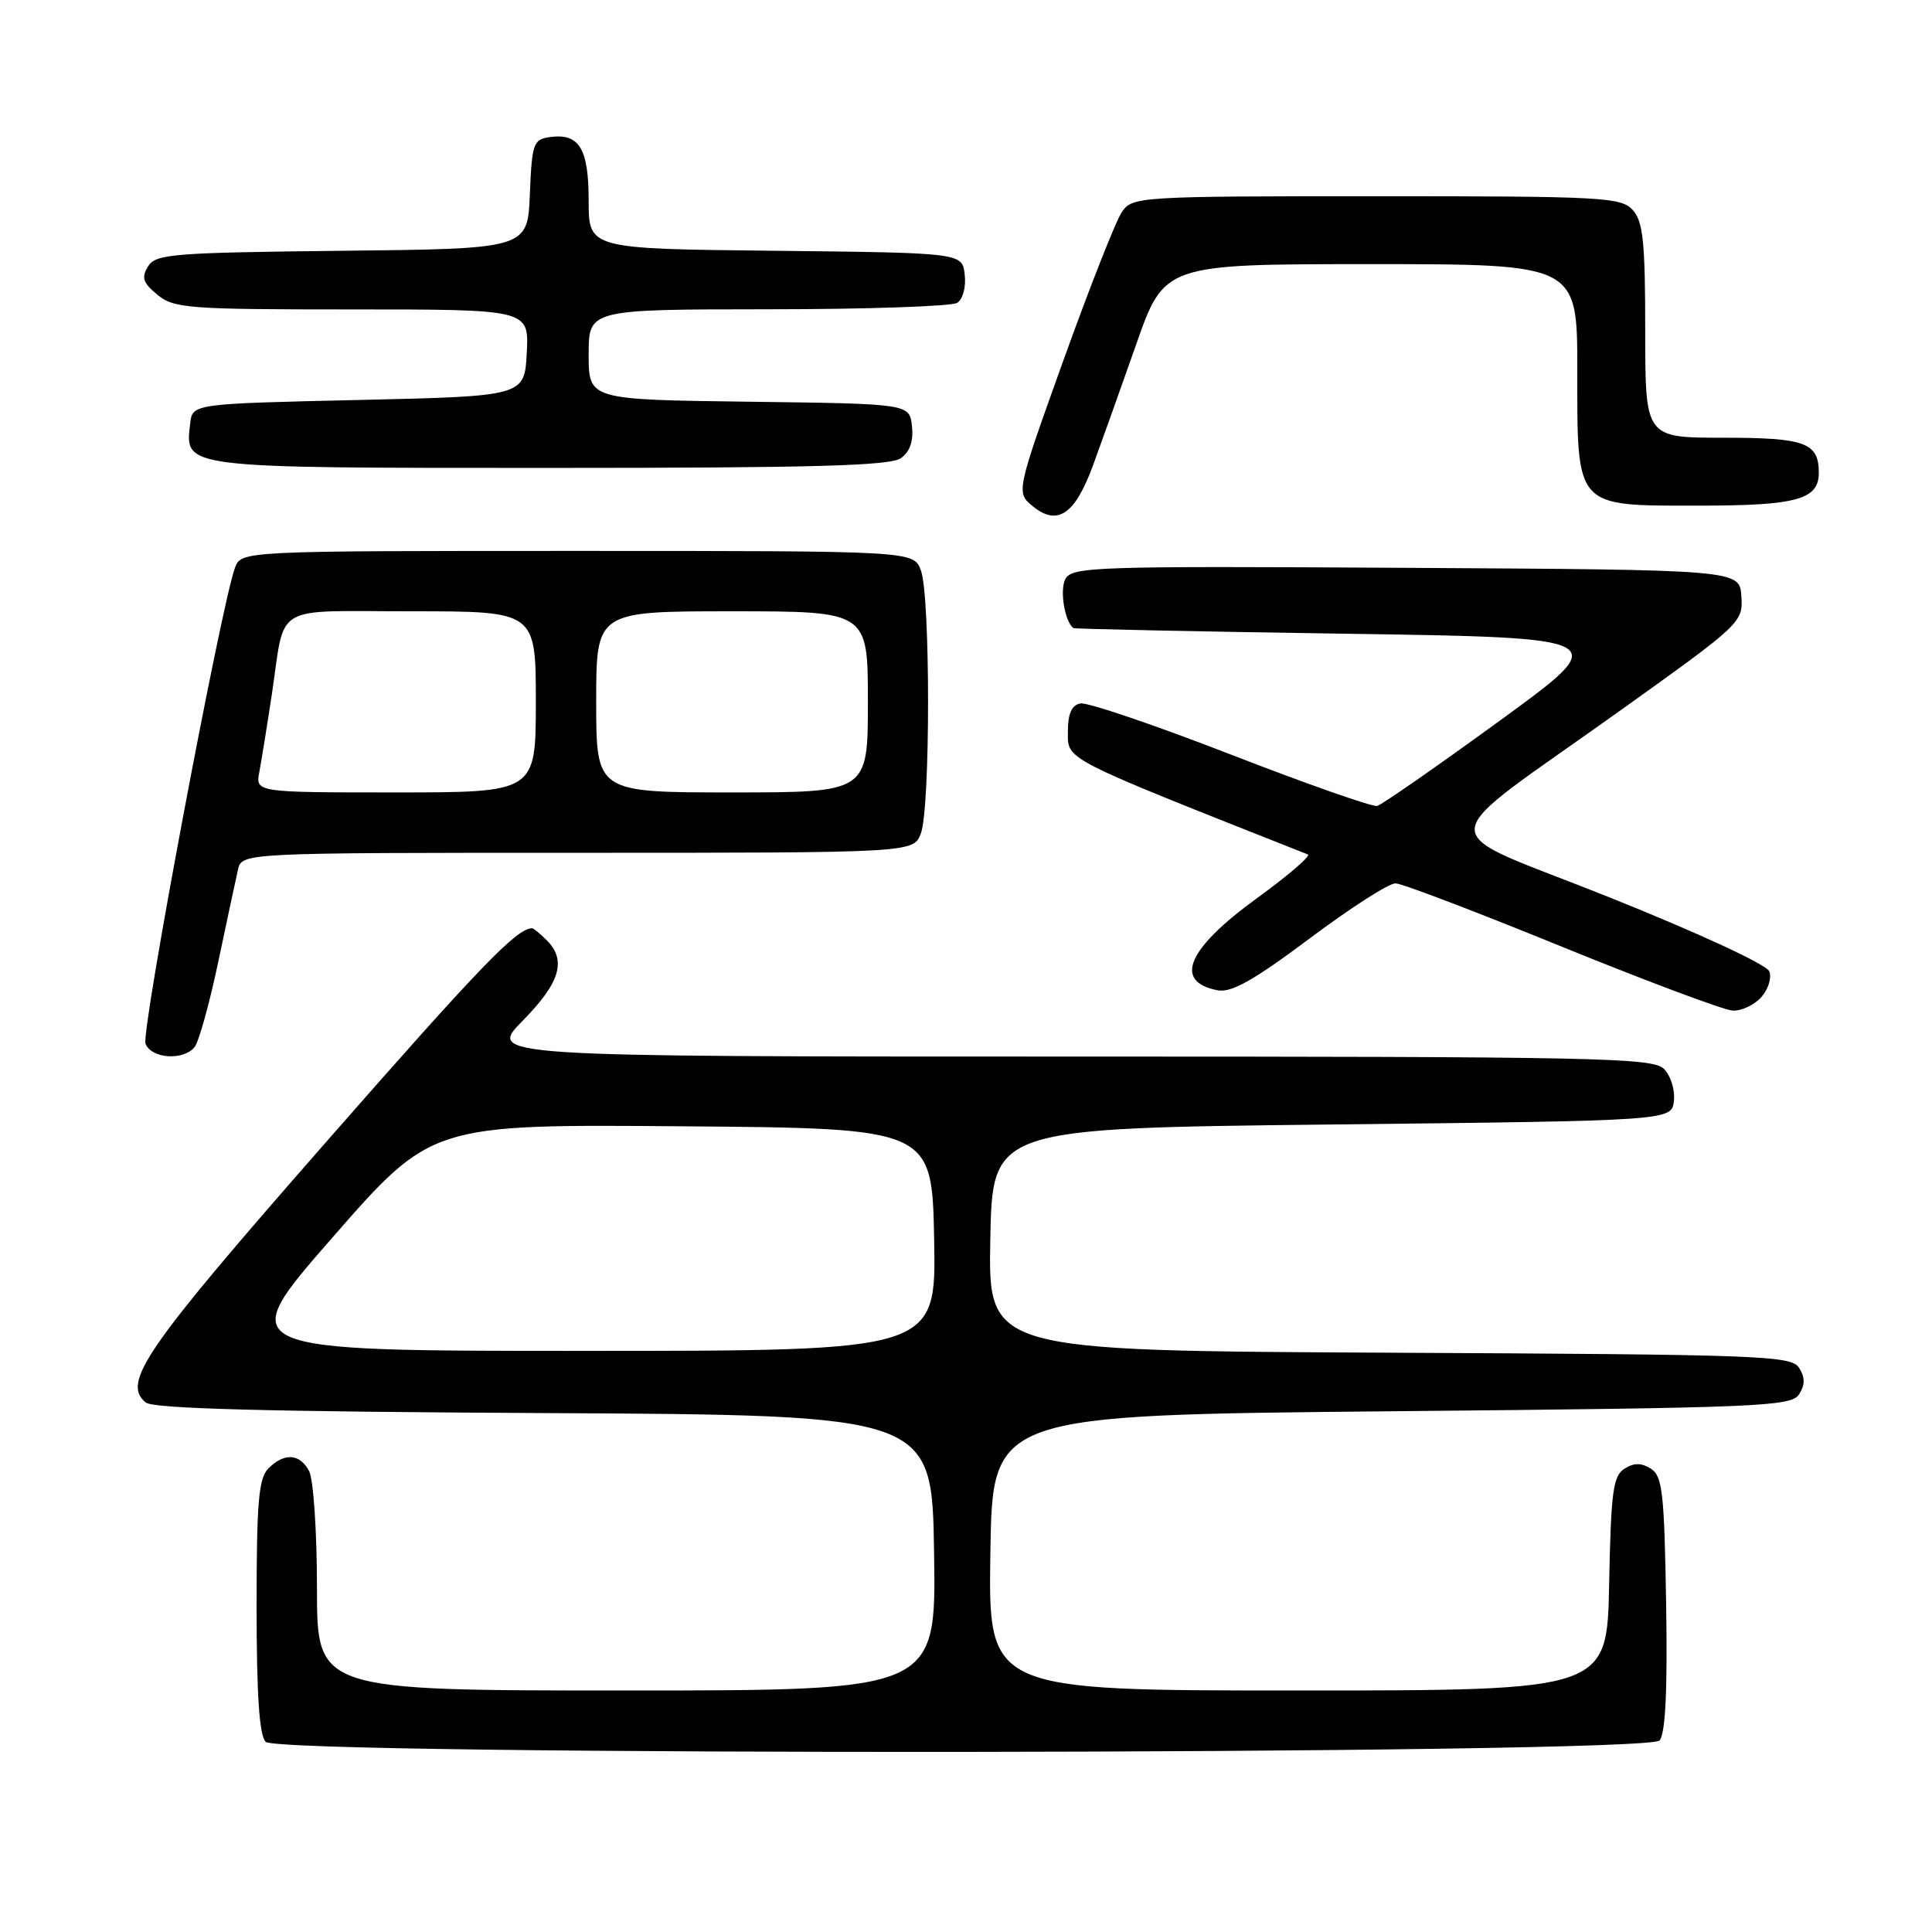 <?xml version="1.0" encoding="UTF-8" standalone="no"?>
<!DOCTYPE svg PUBLIC "-//W3C//DTD SVG 1.1//EN" "http://www.w3.org/Graphics/SVG/1.1/DTD/svg11.dtd" >
<svg xmlns="http://www.w3.org/2000/svg" xmlns:xlink="http://www.w3.org/1999/xlink" version="1.1" viewBox="0 0 256 256">
 <g >
 <path fill="currentColor"
d=" M 219.90 230.62 C 220.69 229.67 220.96 223.99 220.77 212.48 C 220.53 197.78 220.28 195.58 218.75 194.61 C 217.48 193.81 216.52 193.81 215.25 194.61 C 213.74 195.56 213.46 197.66 213.22 209.86 C 212.95 224.00 212.95 224.00 171.95 224.00 C 130.95 224.00 130.95 224.00 131.23 205.75 C 131.50 187.50 131.50 187.50 184.39 187.00 C 233.36 186.54 237.36 186.37 238.39 184.75 C 239.19 183.47 239.19 182.53 238.39 181.25 C 237.36 179.62 233.50 179.48 184.11 179.24 C 130.95 178.98 130.95 178.98 131.22 164.24 C 131.50 149.50 131.50 149.50 176.50 149.00 C 221.50 148.50 221.50 148.50 221.80 145.88 C 221.97 144.42 221.38 142.53 220.48 141.63 C 219.01 140.15 211.60 140.00 141.72 140.00 C 64.58 140.00 64.58 140.00 69.29 135.22 C 74.23 130.20 75.10 127.24 72.43 124.57 C 71.56 123.71 70.70 123.00 70.51 123.00 C 68.47 123.00 63.62 128.04 43.09 151.46 C 19.19 178.73 16.11 183.18 19.30 185.83 C 20.29 186.66 35.16 187.05 72.09 187.24 C 123.50 187.50 123.50 187.50 123.77 205.75 C 124.05 224.00 124.05 224.00 83.02 224.00 C 42.00 224.00 42.00 224.00 42.00 210.43 C 42.00 202.97 41.53 196.00 40.96 194.93 C 39.71 192.59 37.69 192.46 35.57 194.57 C 34.27 195.87 34.00 199.00 34.00 212.87 C 34.00 224.55 34.36 229.96 35.20 230.80 C 37.10 232.70 218.32 232.52 219.90 230.62 Z  M 25.78 138.75 C 26.34 138.06 27.75 133.00 28.91 127.50 C 30.07 122.00 31.24 116.49 31.53 115.25 C 32.04 113.00 32.04 113.00 76.54 113.00 C 121.05 113.00 121.05 113.00 122.02 110.43 C 123.29 107.10 123.29 78.90 122.02 75.57 C 121.05 73.00 121.05 73.00 76.50 73.00 C 31.95 73.00 31.95 73.00 31.13 75.25 C 29.27 80.34 18.68 136.71 19.28 138.29 C 20.05 140.28 24.28 140.58 25.78 138.75 Z  M 233.37 132.14 C 234.29 131.12 234.78 129.58 234.45 128.72 C 234.10 127.81 225.15 123.67 213.25 118.90 C 189.29 109.30 189.08 112.48 214.90 94.00 C 230.73 82.68 230.97 82.45 230.74 79.00 C 230.50 75.50 230.50 75.50 186.29 75.24 C 144.95 75.00 142.02 75.09 141.16 76.74 C 140.40 78.19 141.07 82.33 142.22 83.22 C 142.37 83.34 158.55 83.68 178.17 83.97 C 213.83 84.50 213.83 84.50 198.72 95.50 C 190.41 101.55 183.10 106.63 182.49 106.79 C 181.87 106.95 173.14 103.88 163.09 99.98 C 153.04 96.08 144.07 93.03 143.16 93.21 C 141.99 93.43 141.50 94.56 141.50 97.01 C 141.50 100.74 140.60 100.28 173.30 113.22 C 173.74 113.39 170.70 116.00 166.55 119.02 C 157.29 125.74 155.44 130.09 161.36 131.22 C 163.17 131.56 166.14 129.89 173.55 124.34 C 178.94 120.30 184.05 117.02 184.92 117.05 C 185.79 117.07 195.72 120.86 207.00 125.46 C 218.28 130.05 228.44 133.86 229.60 133.91 C 230.75 133.96 232.45 133.17 233.37 132.14 Z  M 144.80 61.75 C 145.86 58.86 148.43 51.66 150.51 45.75 C 154.27 35.00 154.27 35.00 181.64 35.00 C 209.00 35.00 209.00 35.00 209.00 49.00 C 209.00 67.46 208.59 67.00 225.07 67.00 C 238.05 67.00 241.00 66.20 241.00 62.66 C 241.00 58.65 239.23 58.00 228.30 58.00 C 218.00 58.00 218.00 58.00 218.00 43.83 C 218.00 32.05 217.72 29.35 216.35 27.83 C 214.81 26.13 212.41 26.00 182.40 26.00 C 151.01 26.00 150.07 26.06 148.68 28.05 C 147.89 29.17 144.41 38.01 140.93 47.68 C 134.62 65.27 134.62 65.27 136.90 67.12 C 140.13 69.73 142.42 68.17 144.80 61.75 Z  M 119.39 60.70 C 120.58 59.84 121.06 58.41 120.84 56.45 C 120.50 53.50 120.50 53.50 99.25 53.23 C 78.00 52.96 78.00 52.96 78.00 46.98 C 78.00 41.00 78.00 41.00 101.75 40.98 C 114.81 40.98 126.10 40.59 126.83 40.13 C 127.59 39.65 128.02 38.03 127.83 36.39 C 127.50 33.50 127.50 33.50 102.75 33.23 C 78.00 32.97 78.00 32.97 78.00 26.60 C 78.00 19.64 76.75 17.61 72.81 18.17 C 70.67 18.48 70.48 19.04 70.21 25.73 C 69.91 32.97 69.91 32.97 45.31 33.23 C 22.81 33.48 20.62 33.65 19.61 35.31 C 18.71 36.79 18.94 37.48 20.86 39.06 C 23.05 40.86 24.95 41.00 46.66 41.00 C 70.10 41.00 70.10 41.00 69.80 46.75 C 69.50 52.50 69.50 52.50 47.50 53.00 C 25.50 53.50 25.50 53.50 25.20 56.12 C 24.50 62.08 23.83 62.00 72.88 62.00 C 108.00 62.00 118.00 61.72 119.39 60.70 Z  M 44.04 163.99 C 57.17 148.97 57.17 148.97 90.33 149.24 C 123.50 149.50 123.50 149.50 123.78 164.25 C 124.05 179.00 124.05 179.00 77.49 179.00 C 30.92 179.00 30.92 179.00 44.04 163.99 Z  M 34.37 102.25 C 34.65 100.74 35.40 96.12 36.02 92.00 C 37.86 79.79 35.82 81.00 54.57 81.00 C 71.00 81.00 71.00 81.00 71.00 93.00 C 71.00 105.00 71.00 105.00 52.42 105.00 C 33.84 105.00 33.84 105.00 34.37 102.25 Z  M 79.00 93.00 C 79.00 81.00 79.00 81.00 97.00 81.00 C 115.00 81.00 115.00 81.00 115.00 93.00 C 115.00 105.00 115.00 105.00 97.00 105.00 C 79.00 105.00 79.00 105.00 79.00 93.00 Z "/>
</g>
</svg>